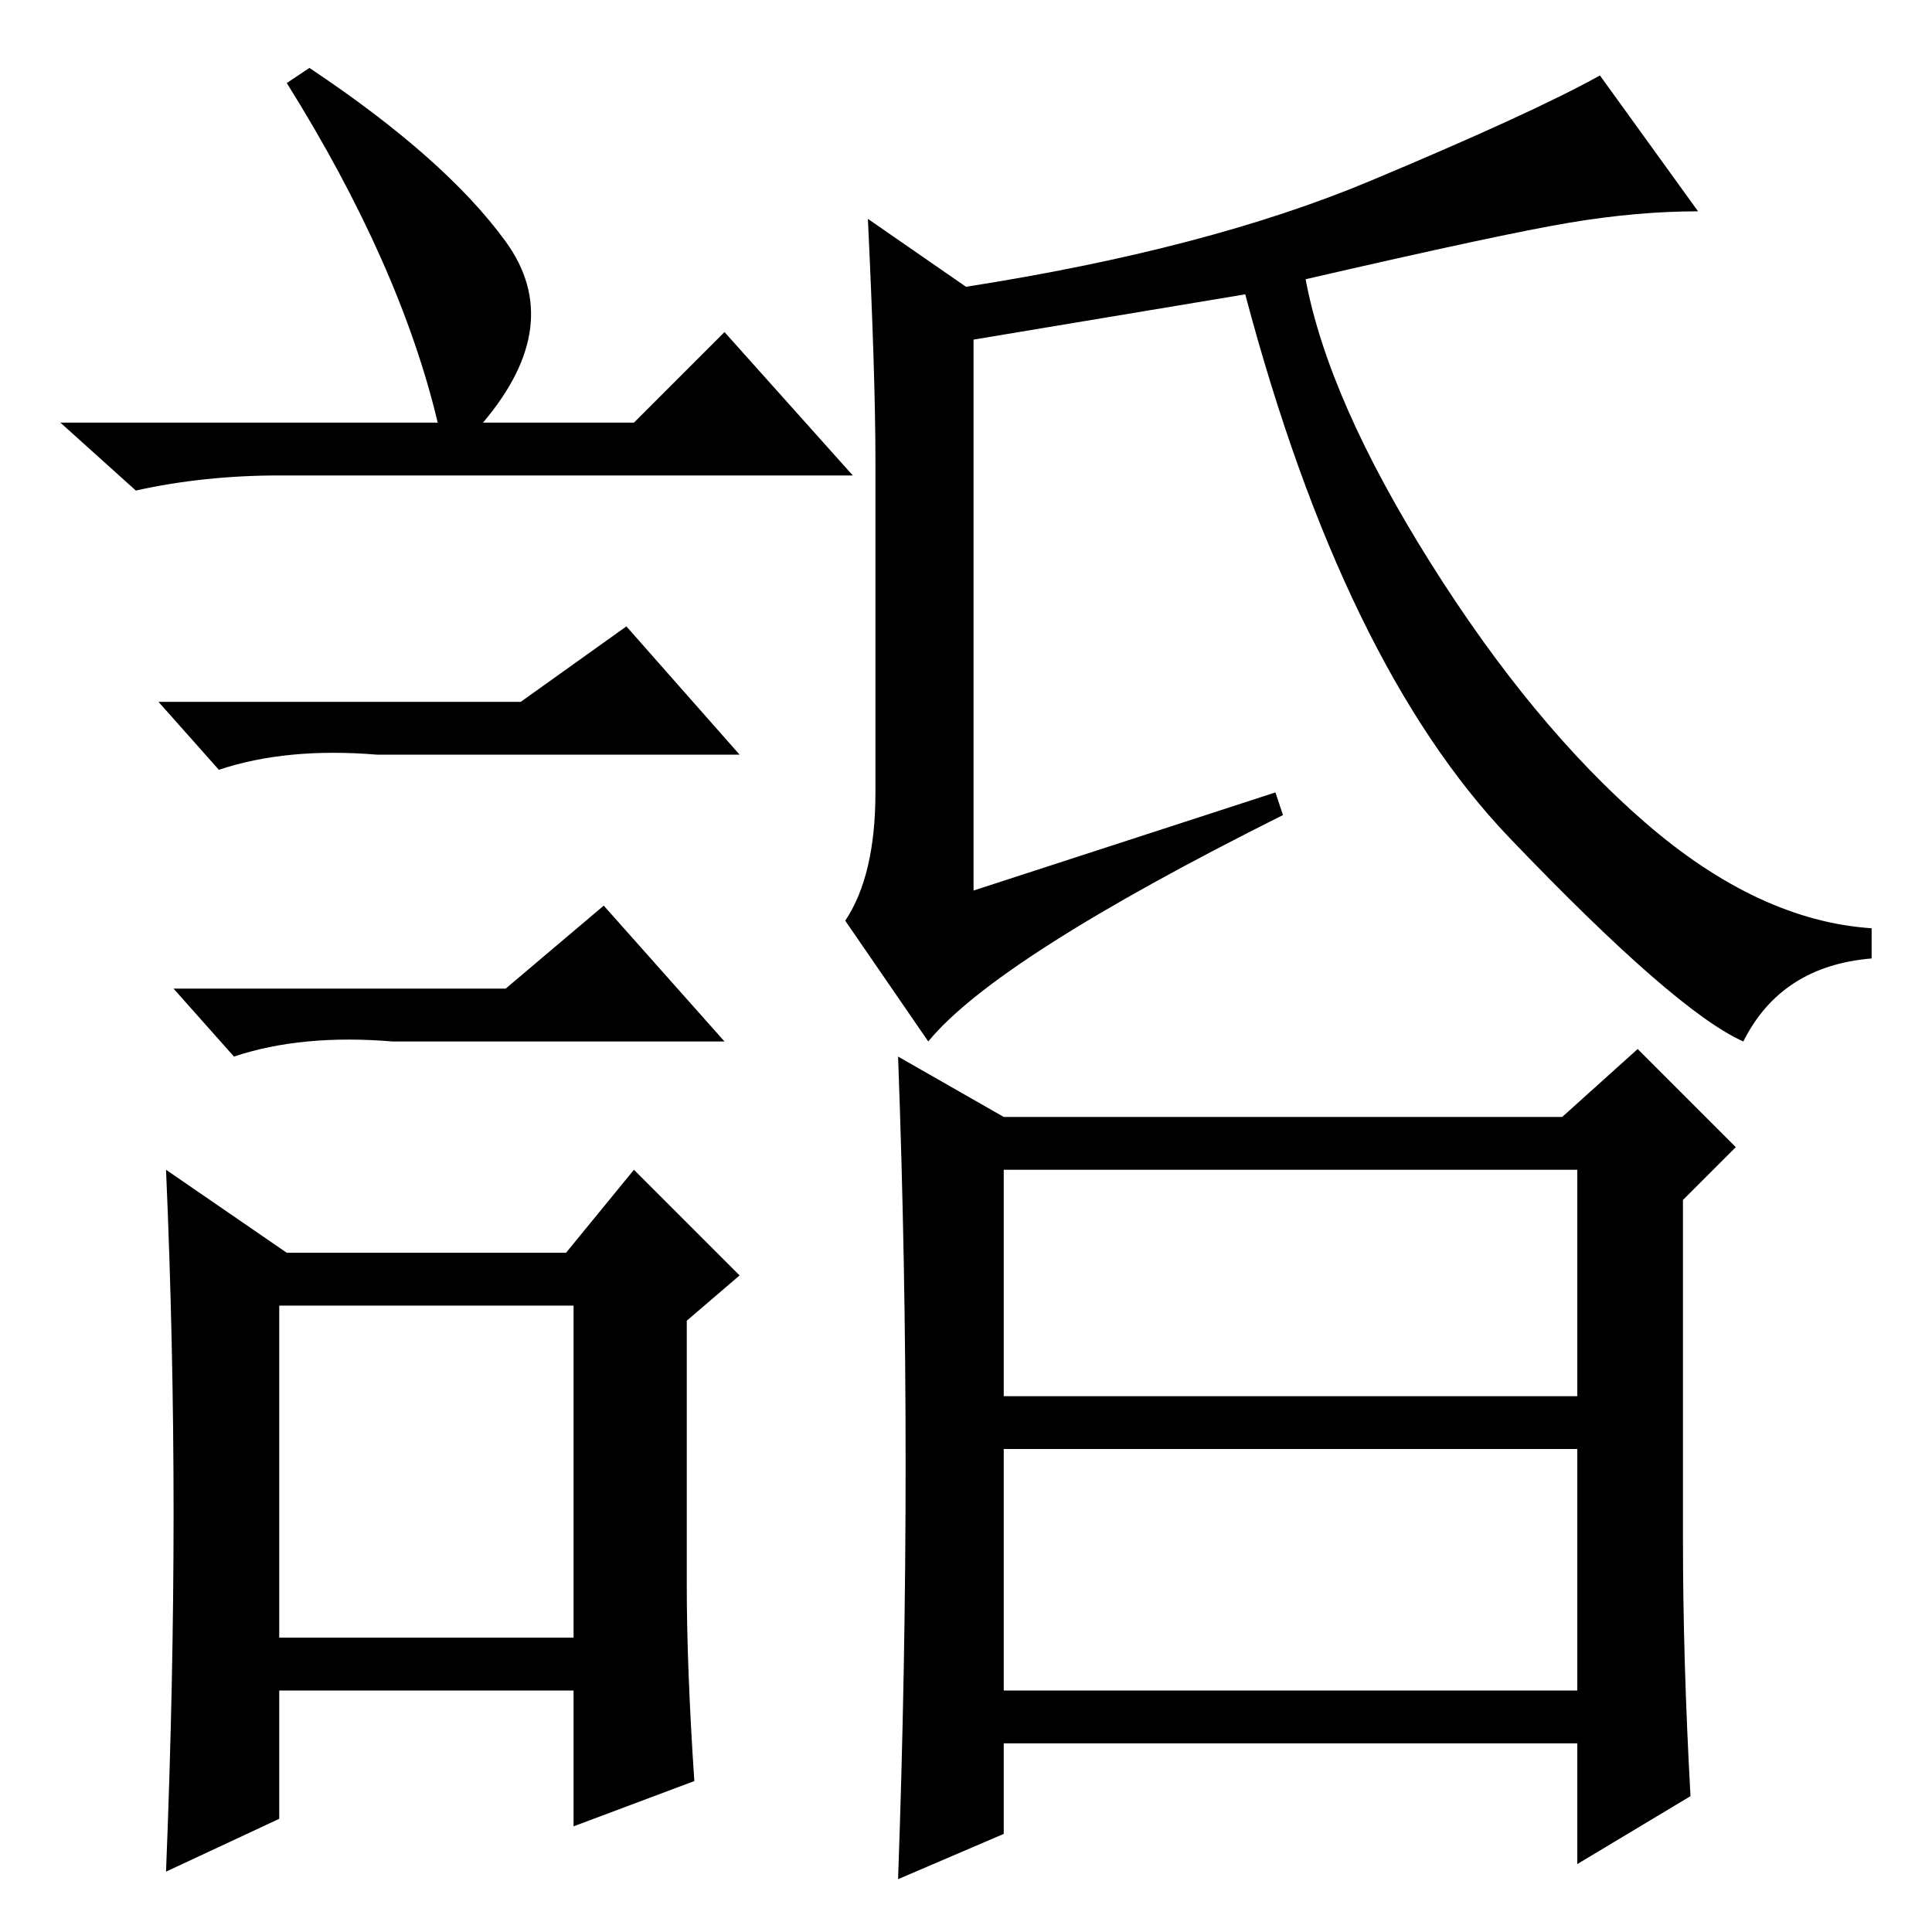 <?xml version="1.0" standalone="no"?>
<!DOCTYPE svg PUBLIC "-//W3C//DTD SVG 1.1//EN" "http://www.w3.org/Graphics/SVG/1.1/DTD/svg11.dtd" >
<svg xmlns="http://www.w3.org/2000/svg" xmlns:xlink="http://www.w3.org/1999/xlink" version="1.1" viewBox="0 -36 256 256">
  <g transform="matrix(1 0 0 -1 0 220)">
   <path fill="currentColor"
d="M41 247q18 -12 26 -23t-3 -24h20l12 12l17 -19h-76q-10 0 -19 -2l-10 9h50q-5 21 -20 45zM37 39h39v44h-39v-44zM69 163l14 10l15 -17h-48q-12 1 -21 -2l-8 9h48zM67 125l13 11l16 -18h-44q-12 1 -21 -2l-8 9h44zM91 46q0 -11 1 -26l-16 -6v18h-39v-17l-15 -7
q1 25 1 47.5t-1 45.5l16 -11h37l9 11l14 -14l-7 -6v-35zM218 147q15 -13 30 -14v-4q-12 -1 -17 -11q-9 4 -31 27t-35 72l-36 -6v-73l40 13l1 -3q-38 -19 -47 -30l-11 16q4 6 4 17v44q0 11 -1 32l13 -9q32 5 53.5 14t30.5 14l13 -18q-8 0 -17 -1.5t-35 -7.5q3 -16 16.5 -37.5
t28.5 -34.5zM133 71h76v30h-76v-30zM133 32h76v32h-76v-32zM120 62q0 27 -1 54l14 -8h74l10 9l13 -13l-7 -7v-45q0 -16 1 -34l-15 -9v16h-76v-12l-14 -6q1 28 1 55z" />
  </g>

</svg>
